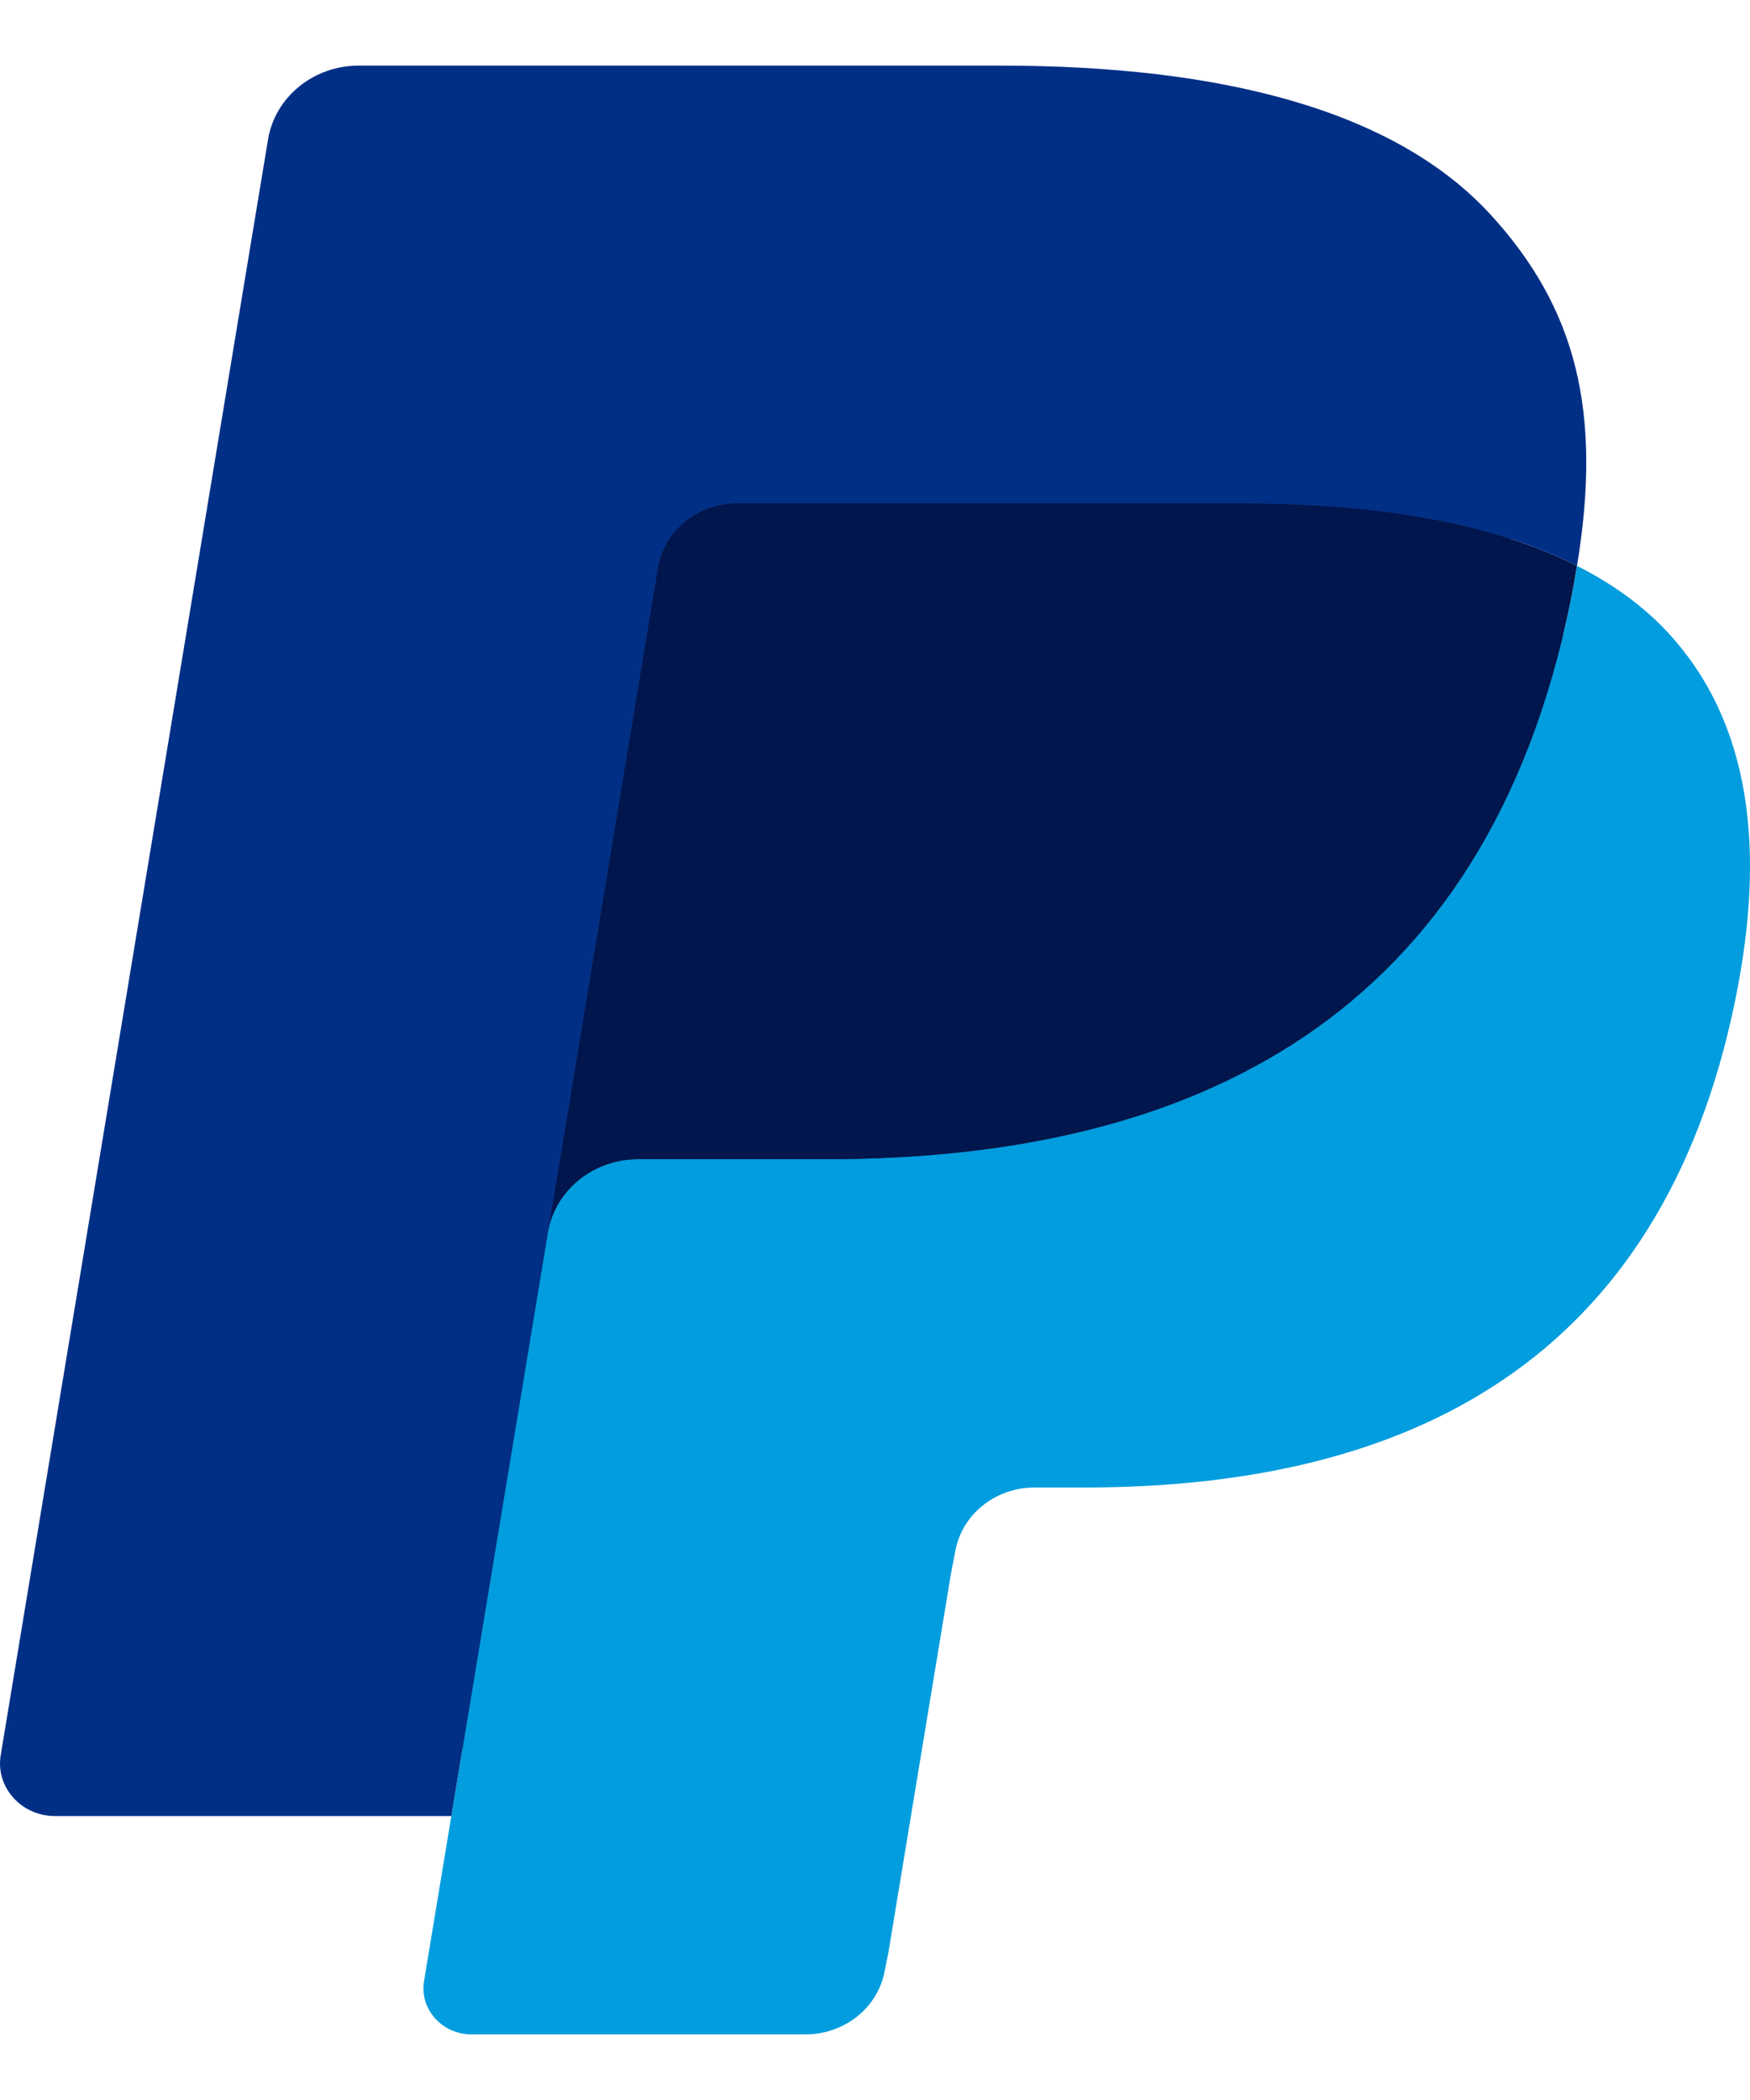 <svg width="20" height="24" viewBox="0 0 20 24" fill="none" xmlns="http://www.w3.org/2000/svg">
<path fill-rule="evenodd" clip-rule="evenodd" d="M5.682 22.487L6.091 20.011L5.18 19.99H0.83L3.853 1.714C3.862 1.658 3.893 1.607 3.937 1.57C3.982 1.534 4.039 1.514 4.098 1.514H11.433C13.868 1.514 15.549 1.997 16.426 2.95C16.837 3.398 17.099 3.865 17.226 4.38C17.359 4.92 17.361 5.565 17.231 6.351L17.222 6.408V6.913L17.633 7.135C17.98 7.31 18.255 7.511 18.466 7.74C18.818 8.123 19.045 8.609 19.142 9.185C19.241 9.778 19.208 10.483 19.045 11.282C18.858 12.2 18.554 13.001 18.145 13.655C17.768 14.258 17.288 14.758 16.718 15.146C16.173 15.515 15.527 15.794 14.796 15.973C14.087 16.149 13.279 16.238 12.393 16.238H11.822C11.414 16.238 11.018 16.378 10.707 16.629C10.395 16.886 10.188 17.236 10.125 17.619L10.082 17.842L9.359 22.208L9.326 22.368C9.318 22.419 9.303 22.444 9.281 22.461C9.261 22.477 9.233 22.487 9.206 22.487H5.682Z" fill="#28356A"/>
<path fill-rule="evenodd" clip-rule="evenodd" d="M18.023 6.467C18.001 6.6 17.976 6.737 17.948 6.877C16.98 11.612 13.671 13.248 9.445 13.248H7.293C6.776 13.248 6.34 13.606 6.26 14.092L4.846 22.643C4.794 22.962 5.052 23.25 5.389 23.25H9.206C9.658 23.25 10.042 22.937 10.113 22.512L10.151 22.327L10.869 17.979L10.915 17.74C10.986 17.314 11.371 17 11.822 17H12.393C16.091 17 18.986 15.569 19.832 11.426C20.186 9.696 20.003 8.251 19.067 7.235C18.784 6.928 18.433 6.674 18.023 6.467Z" fill="#019DDE"/>
<path fill-rule="evenodd" clip-rule="evenodd" d="M17.011 6.082C16.863 6.041 16.71 6.004 16.554 5.97C16.397 5.937 16.236 5.908 16.07 5.883C15.49 5.793 14.854 5.751 14.173 5.751H8.424C8.282 5.751 8.148 5.782 8.028 5.837C7.762 5.958 7.565 6.198 7.518 6.491L6.295 13.877L6.26 14.092C6.34 13.606 6.776 13.248 7.292 13.248H9.444C13.671 13.248 16.98 11.611 17.948 6.877C17.976 6.737 18.001 6.6 18.022 6.467C17.778 6.343 17.513 6.237 17.227 6.147C17.157 6.124 17.084 6.103 17.011 6.082Z" fill="#00164C"/>
<path fill-rule="evenodd" clip-rule="evenodd" d="M7.518 6.491C7.566 6.198 7.762 5.958 8.028 5.838C8.149 5.782 8.282 5.752 8.424 5.752H14.173C14.854 5.752 15.49 5.794 16.07 5.884C16.236 5.909 16.397 5.938 16.554 5.971C16.71 6.004 16.863 6.042 17.011 6.083C17.084 6.104 17.157 6.125 17.228 6.147C17.514 6.237 17.779 6.344 18.023 6.467C18.311 4.717 18.021 3.525 17.029 2.446C15.935 1.259 13.96 0.75 11.434 0.75H4.099C3.583 0.75 3.143 1.108 3.063 1.595L0.008 20.06C-0.052 20.425 0.243 20.755 0.629 20.755H5.158L7.518 6.491Z" fill="#012F86"/>
</svg>

